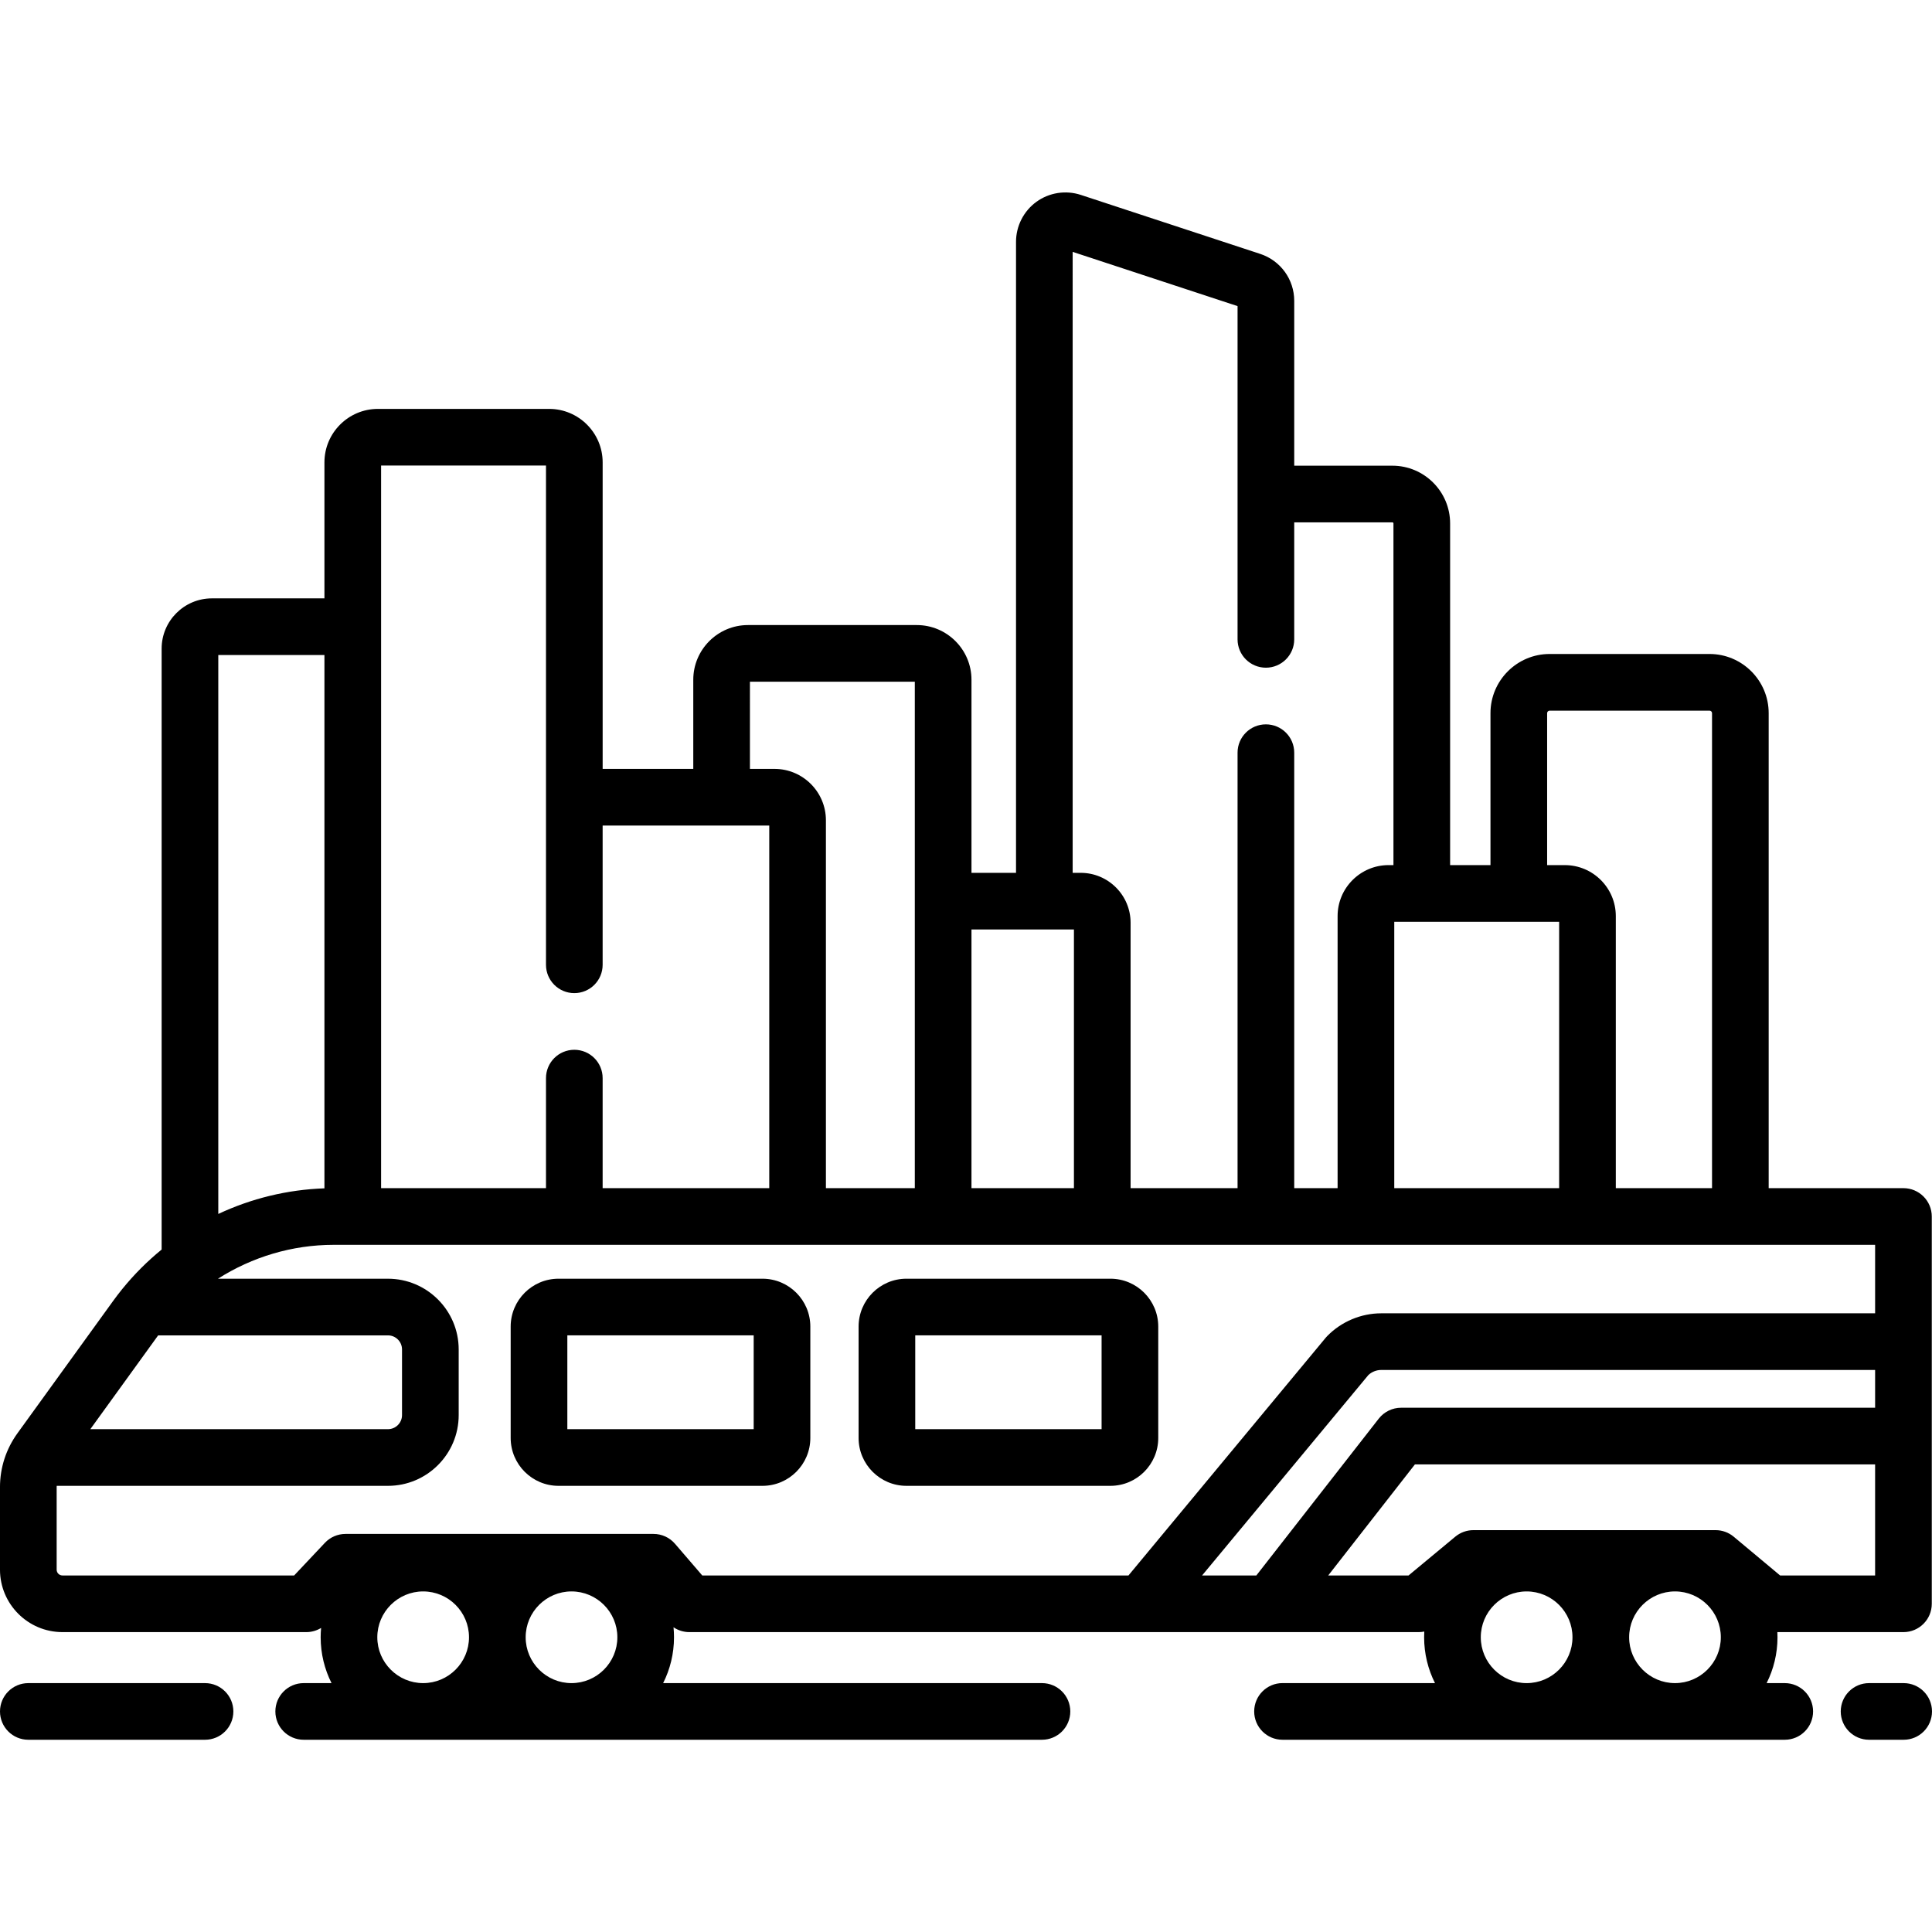 <svg height="512pt" viewBox="0 -51 512 512" width="512pt" xmlns="http://www.w3.org/2000/svg"><path d="m202.066 287.871h-54.051c-6.992 0-12.68 5.691-12.68 12.68v29.527c0 6.992 5.688 12.684 12.68 12.684h54.051c6.992 0 12.68-5.691 12.68-12.684v-29.527c0-6.992-5.688-12.68-12.68-12.68zm-2.332 39.875h-49.383v-24.859h49.383zm0 0"/><path d="m306.949 330.078v-29.527c0-6.988-5.688-12.68-12.68-12.68h-54.051c-6.992 0-12.68 5.691-12.68 12.68v29.527c0 6.992 5.688 12.684 12.68 12.684h54.051c6.992 0 12.68-5.691 12.68-12.684zm-15.016-2.332h-49.383v-24.859h49.383zm0 0"/><path d="m54.336 395.043h-46.828c-4.148 0-7.508 3.359-7.508 7.508 0 4.145 3.359 7.504 7.508 7.504h46.828c4.148 0 7.508-3.359 7.508-7.504 0-4.148-3.359-7.508-7.508-7.508zm0 0"/><path d="m472.984 395.043h-4.809c1.836-3.66 2.879-7.785 2.879-12.152 0-.457-.012-.91-.035-1.363h33.414c4.145 0 7.508-3.359 7.508-7.508v-102.637c0-4.145-3.363-7.508-7.508-7.508h-35.715v-125.879c0-8.648-7.031-15.684-15.68-15.684h-42.363c-8.648 0-15.684 7.035-15.684 15.684v40.27h-10.695v-90.555c0-8.434-6.863-15.297-15.297-15.297h-26.016v-43.691c0-5.664-3.617-10.656-8.996-12.43l-47.559-15.641c-3.977-1.309-8.371-.625-11.762 1.828-3.387 2.453-5.41 6.418-5.41 10.602v167.227h-11.805v-51.168c0-7.988-6.5-14.492-14.488-14.492h-44.75c-7.988 0-14.488 6.5-14.488 14.492v23.621h-24.016v-81.227c0-7.816-6.359-14.172-14.176-14.172h-45.383c-7.812 0-14.172 6.355-14.172 14.172v36.039h-29.82c-7.348 0-13.324 5.977-13.324 13.324v159.246c-3.801 3.098-7.301 6.598-10.43 10.457-.004.004-.004.008-.008.008-.82 1.012-1.617 2.047-2.383 3.109l-25.387 35.113c-3.027 4.188-4.629 9.133-4.629 14.301v21.844c0 9.125 7.426 16.551 16.551 16.551h64.645c1.391 0 2.734-.395 3.902-1.105-.074.812-.117 1.637-.117 2.469 0 4.367 1.043 8.492 2.879 12.152h-7.375c-4.148 0-7.508 3.359-7.508 7.508 0 4.145 3.359 7.504 7.508 7.504h195.648c4.145 0 7.508-3.359 7.508-7.504 0-4.148-3.363-7.508-7.508-7.508h-100.391c1.84-3.66 2.879-7.785 2.879-12.152 0-.891-.043-1.773-.129-2.645 1.223.82 2.668 1.281 4.172 1.281h193.328c.492 0 .984-.055 1.461-.148-.027.5-.043 1.004-.043 1.512 0 4.367 1.043 8.492 2.879 12.148h-40.41c-4.145 0-7.504 3.363-7.504 7.508 0 4.148 3.359 7.508 7.504 7.508h133.105c4.145 0 7.504-3.359 7.504-7.508 0-4.145-3.359-7.504-7.504-7.504zm-41.246-12.152c0-6.695 5.453-12.148 12.152-12.148s12.148 5.449 12.148 12.148-5.449 12.152-12.148 12.152-12.152-5.453-12.152-12.152zm-113.172-16.379 44.074-53.121c.922-.852 2.148-1.336 3.406-1.336h130.879v10.012h-125.621c-2.312 0-4.492 1.062-5.918 2.887l-32.445 41.562h-14.375zm91.441-228.516c0-.367.297-.668.668-.668h42.363c.367 0 .668.301.668.668v125.879h-25.5v-72.102c0-7.449-6.062-13.508-13.508-13.508h-4.691zm-40.512 125.879v-70.594h43.695v70.594zm-85.227-248.125 43.699 14.371v88.316c0 4.145 3.359 7.508 7.508 7.508 4.148 0 7.508-3.363 7.508-7.508v-31.012h26.012c.156 0 .285.129.285.285v90.551h-1.293c-7.449 0-13.508 6.062-13.508 13.508v72.105h-11.496v-115.41c0-4.145-3.359-7.504-7.508-7.504-4.148 0-7.508 3.359-7.508 7.504v115.41h-28.348v-70.344c0-7.289-5.93-13.219-13.219-13.219h-2.133zm.336 179.574v68.551h-27.152v-68.551zm-85.863-65.66h43.695v134.211h-23.559v-97.492c0-7.512-6.113-13.621-13.625-13.621h-6.512zm-97.746-57.289h43.699v132.305c0 4.148 3.359 7.508 7.504 7.508 4.148 0 7.508-3.359 7.508-7.508v-36.902h44.156v96.098h-44.156v-29.164c0-4.148-3.359-7.508-7.508-7.508-4.145 0-7.504 3.359-7.504 7.508v29.164h-43.699zm-43.145 50.215h28.129v141.332c-9.832.336-19.395 2.691-28.129 6.785zm-15.938 180.297h60.898c2.059 0 3.73 1.672 3.73 3.73v17.398c0 2.059-1.672 3.73-3.73 3.73h-78.871zm58.078 80.004c0-6.695 5.453-12.148 12.152-12.148s12.148 5.449 12.148 12.148-5.449 12.152-12.148 12.152-12.152-5.453-12.152-12.152zm39.316 0c0-6.695 5.449-12.148 12.148-12.148s12.152 5.449 12.152 12.148-5.453 12.152-12.152 12.152-12.148-5.453-12.148-12.152zm39.574-24.777c-1.426-1.656-3.504-2.609-5.691-2.609h-81.621c-2.07 0-4.047.852-5.465 2.355l-8.152 8.652h-61.402c-.848 0-1.535-.688-1.535-1.535v-21.844c0-.125.008-.246.012-.371h87.785c10.336 0 18.746-8.41 18.746-18.746v-17.398c0-10.336-8.41-18.746-18.746-18.746h-45.051c9.055-5.766 19.672-8.98 30.648-8.98h408.516v18.148h-130.879c-5.348 0-10.562 2.191-14.305 6.016-.145.145-.281.297-.414.457l-52.27 63h-112.949zm194.398 8.398h-21.289l22.98-29.434h121.953v29.434h-25.172l-12.293-10.266c-1.348-1.129-3.051-1.746-4.812-1.746h-64.184c-1.75 0-3.445.613-4.793 1.73zm19.145 16.379c0-6.695 5.449-12.148 12.148-12.148s12.152 5.449 12.152 12.148-5.449 12.152-12.152 12.152c-6.699 0-12.148-5.453-12.148-12.152zm0 0"/><path d="m504.492 395.043h-9.168c-4.148 0-7.508 3.359-7.508 7.508 0 4.145 3.359 7.504 7.508 7.504h9.168c4.148 0 7.508-3.359 7.508-7.504 0-4.148-3.359-7.508-7.508-7.508zm0 0"/></svg>